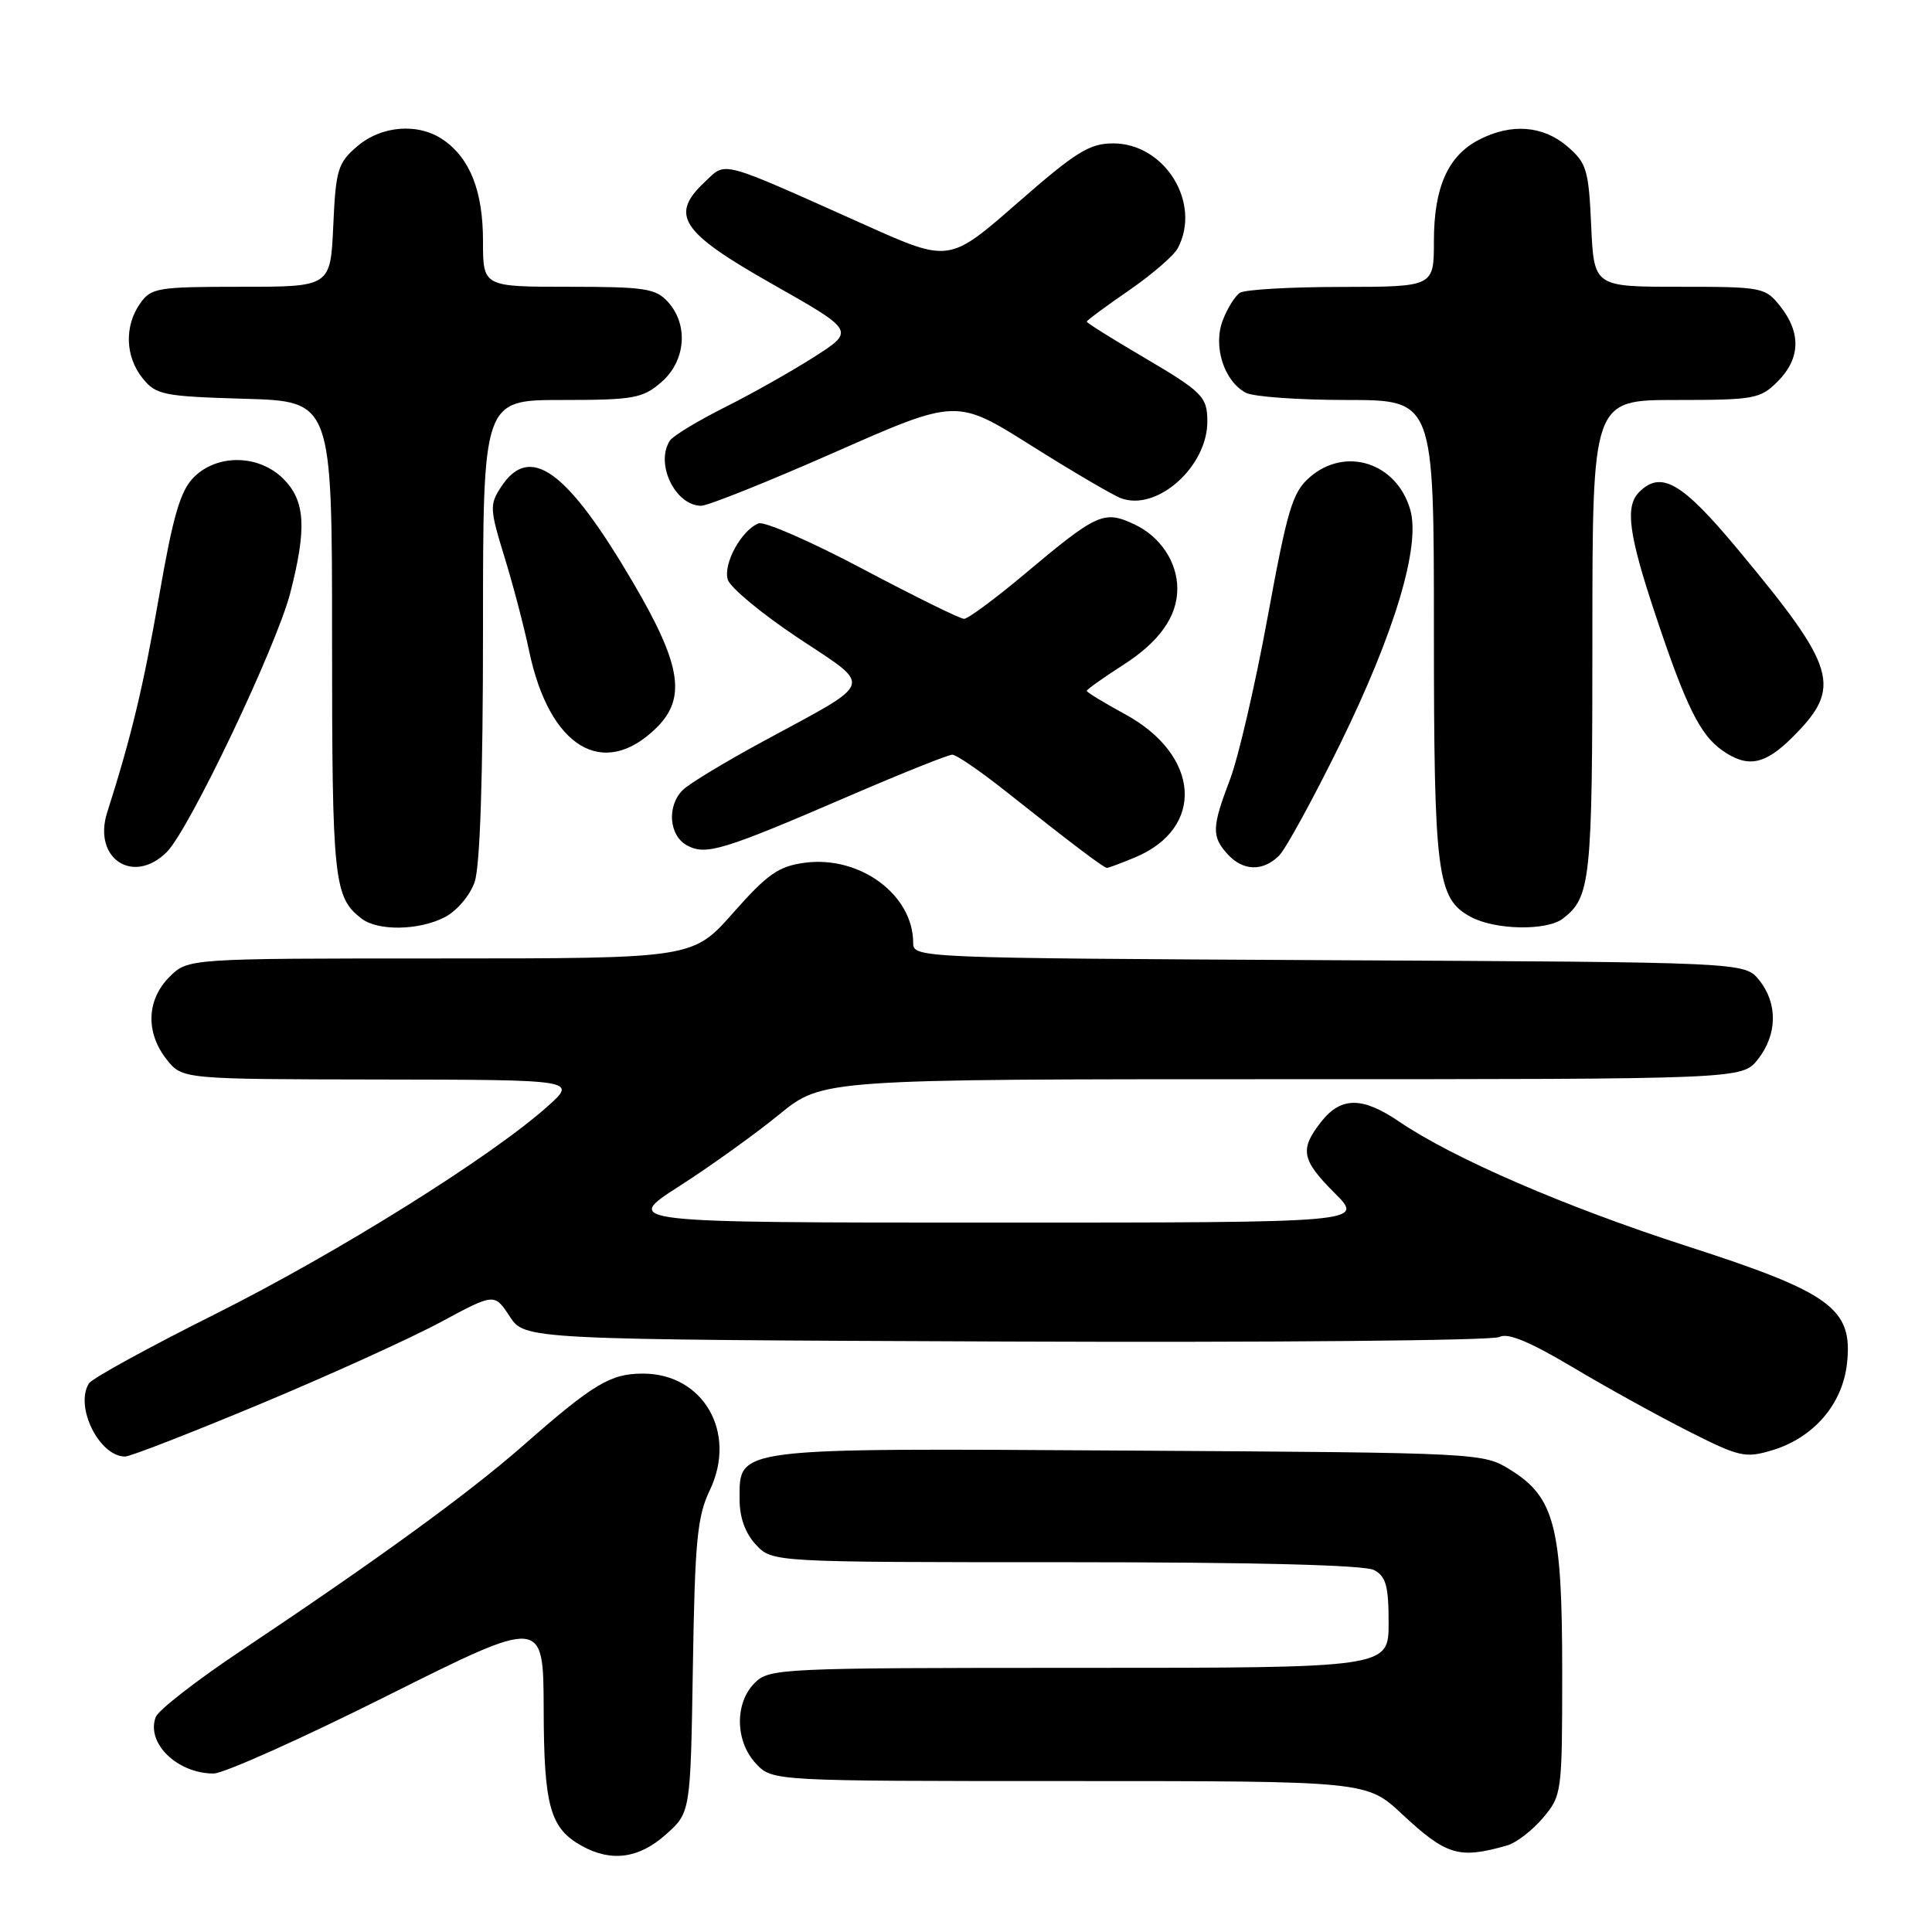 <?xml version="1.0" encoding="UTF-8" standalone="no"?>
<!DOCTYPE svg PUBLIC "-//W3C//DTD SVG 1.1//EN" "http://www.w3.org/Graphics/SVG/1.1/DTD/svg11.dtd" >
<svg xmlns="http://www.w3.org/2000/svg" xmlns:xlink="http://www.w3.org/1999/xlink" version="1.1" viewBox="0 0 256 256">
 <g >
 <path fill="currentColor"
d=" M 88.23 243.08 C 91.50 240.17 91.50 240.17 91.81 220.83 C 92.08 204.14 92.38 200.94 94.07 197.42 C 97.70 189.81 93.19 181.99 85.17 182.01 C 80.88 182.01 78.62 183.37 69.25 191.60 C 62.06 197.90 50.23 206.51 31.88 218.77 C 26.04 222.67 20.98 226.60 20.64 227.51 C 19.32 230.94 23.47 235.00 28.30 235.00 C 29.64 235.00 40.02 230.35 51.36 224.67 C 72.00 214.35 72.00 214.35 72.04 226.42 C 72.07 239.37 72.88 242.26 77.11 244.60 C 81.00 246.76 84.68 246.26 88.23 243.08 Z  M 199.71 244.53 C 200.92 244.18 203.06 242.53 204.46 240.87 C 206.96 237.90 207.00 237.56 207.00 221.44 C 207.00 202.30 206.00 198.41 200.15 194.77 C 196.51 192.51 196.37 192.50 149.63 192.21 C 96.84 191.89 98.00 191.74 98.00 198.71 C 98.00 201.09 98.76 203.18 100.17 204.69 C 102.35 207.00 102.35 207.00 141.24 207.00 C 166.14 207.00 180.83 207.37 182.07 208.04 C 183.65 208.88 184.00 210.16 184.00 215.04 C 184.00 221.00 184.00 221.00 143.00 221.00 C 103.33 221.00 101.93 221.07 100.00 223.00 C 97.32 225.68 97.41 230.74 100.17 233.69 C 102.35 236.00 102.35 236.00 141.72 236.00 C 181.09 236.00 181.09 236.00 185.79 240.39 C 191.68 245.87 193.31 246.36 199.71 244.53 Z  M 34.55 186.01 C 43.75 182.17 54.49 177.29 58.40 175.18 C 65.51 171.35 65.51 171.35 67.53 174.42 C 69.54 177.50 69.54 177.50 133.35 177.76 C 168.44 177.90 197.84 177.63 198.68 177.16 C 199.75 176.56 202.63 177.75 208.26 181.09 C 212.68 183.73 219.61 187.56 223.64 189.60 C 230.44 193.05 231.25 193.24 234.78 192.18 C 240.28 190.54 244.12 186.11 244.73 180.72 C 245.55 173.40 242.69 171.30 223.50 165.11 C 207.45 159.93 192.56 153.49 185.38 148.61 C 180.51 145.30 177.69 145.31 175.07 148.63 C 172.18 152.31 172.44 153.68 176.88 158.12 C 180.76 162.00 180.76 162.00 131.63 162.00 C 82.50 162.00 82.50 162.00 90.00 157.18 C 94.12 154.54 100.08 150.26 103.24 147.68 C 108.97 143.00 108.97 143.00 169.91 143.00 C 230.85 143.00 230.85 143.00 232.93 140.37 C 235.52 137.07 235.58 132.94 233.09 129.86 C 231.18 127.50 231.18 127.50 176.09 127.23 C 121.53 126.95 121.00 126.93 121.00 124.93 C 121.00 118.56 113.93 113.34 106.62 114.32 C 103.15 114.79 101.69 115.82 97.16 120.94 C 91.81 127.00 91.81 127.00 58.36 127.00 C 24.91 127.00 24.91 127.00 22.45 129.45 C 19.42 132.49 19.27 136.80 22.07 140.37 C 24.15 143.00 24.15 143.00 50.32 143.04 C 76.50 143.08 76.50 143.08 72.50 146.65 C 64.98 153.35 44.66 166.04 28.60 174.08 C 19.78 178.49 12.21 182.64 11.79 183.30 C 9.86 186.35 13.14 193.00 16.58 193.00 C 17.26 193.00 25.34 189.85 34.55 186.01 Z  M 58.94 121.53 C 60.53 120.71 62.27 118.66 62.89 116.88 C 63.61 114.82 64.00 102.98 64.00 83.35 C 64.00 53.00 64.00 53.00 74.44 53.00 C 83.95 53.00 85.13 52.79 87.61 50.66 C 90.86 47.86 91.27 43.06 88.51 40.01 C 86.89 38.22 85.44 38.00 75.35 38.00 C 64.00 38.00 64.00 38.00 64.00 31.95 C 64.00 25.37 62.31 21.03 58.78 18.56 C 55.48 16.25 50.57 16.61 47.32 19.40 C 44.76 21.60 44.49 22.50 44.16 29.90 C 43.79 38.00 43.79 38.00 31.95 38.00 C 20.85 38.00 20.02 38.14 18.56 40.22 C 16.45 43.23 16.60 47.28 18.91 50.14 C 20.68 52.33 21.64 52.52 32.41 52.84 C 44.00 53.17 44.00 53.17 44.00 84.65 C 44.00 116.72 44.23 118.89 47.91 121.72 C 50.09 123.39 55.52 123.30 58.94 121.53 Z  M 207.09 121.72 C 210.77 118.89 211.00 116.72 211.00 84.57 C 211.00 53.00 211.00 53.00 222.05 53.00 C 232.44 53.00 233.24 52.86 235.55 50.55 C 238.55 47.55 238.68 44.13 235.93 40.63 C 233.91 38.07 233.57 38.00 222.53 38.00 C 211.21 38.00 211.21 38.00 210.84 29.90 C 210.51 22.50 210.24 21.60 207.68 19.40 C 204.46 16.63 200.23 16.31 195.97 18.52 C 191.86 20.64 190.00 24.83 190.00 31.95 C 190.00 38.00 190.00 38.00 177.75 38.02 C 171.01 38.02 164.97 38.37 164.31 38.79 C 163.66 39.20 162.63 40.85 162.02 42.45 C 160.71 45.88 162.18 50.49 165.07 52.04 C 166.06 52.57 172.07 53.00 178.43 53.00 C 190.00 53.00 190.00 53.00 190.00 83.35 C 190.00 115.93 190.40 119.06 194.86 121.48 C 198.09 123.24 204.93 123.37 207.09 121.72 Z  M 22.11 112.89 C 25.08 109.92 36.63 85.67 38.47 78.54 C 40.67 69.96 40.45 66.36 37.55 63.45 C 34.30 60.21 28.79 60.12 25.67 63.25 C 23.90 65.03 22.93 68.33 21.08 79.00 C 18.97 91.09 17.42 97.55 14.20 107.66 C 12.26 113.75 17.67 117.33 22.11 112.89 Z  M 150.40 113.61 C 159.71 109.72 159.04 100.06 149.08 94.64 C 146.29 93.12 144.00 91.73 144.00 91.54 C 144.00 91.36 146.18 89.81 148.84 88.10 C 153.63 85.03 156.00 81.69 156.00 78.00 C 156.00 74.50 153.76 71.11 150.37 69.51 C 146.28 67.57 145.42 67.96 135.71 76.11 C 131.85 79.35 128.26 82.00 127.74 82.00 C 127.22 82.00 121.20 79.03 114.36 75.41 C 107.52 71.78 101.30 69.06 100.52 69.35 C 98.25 70.23 95.78 74.74 96.44 76.82 C 96.78 77.87 100.95 81.33 105.71 84.50 C 115.77 91.19 116.12 90.10 101.22 98.18 C 96.11 100.94 91.27 103.87 90.47 104.68 C 88.33 106.81 88.64 110.74 91.05 112.03 C 93.56 113.37 95.77 112.70 112.73 105.38 C 119.60 102.42 125.65 100.00 126.18 100.00 C 126.71 100.00 129.84 102.14 133.14 104.75 C 141.96 111.75 146.25 115.00 146.68 115.00 C 146.89 115.00 148.57 114.37 150.40 113.61 Z  M 169.48 113.38 C 170.37 112.49 174.00 105.85 177.55 98.63 C 184.80 83.86 188.25 72.36 186.87 67.56 C 185.08 61.30 178.28 59.11 173.53 63.25 C 171.26 65.23 170.59 67.48 167.97 81.76 C 166.33 90.70 164.09 100.37 162.99 103.26 C 160.57 109.63 160.53 110.82 162.65 113.17 C 164.70 115.43 167.34 115.51 169.48 113.38 Z  M 237.54 97.66 C 244.14 91.06 243.42 88.58 230.25 72.77 C 222.87 63.90 220.10 62.30 217.20 65.20 C 215.30 67.10 215.79 70.78 219.38 81.54 C 223.40 93.60 225.27 97.37 228.22 99.44 C 231.57 101.79 233.85 101.35 237.54 97.66 Z  M 86.98 96.44 C 90.98 92.50 90.27 88.08 83.92 77.25 C 75.14 62.27 70.22 58.69 66.40 64.51 C 64.86 66.86 64.89 67.44 66.83 73.76 C 67.98 77.47 69.45 83.09 70.11 86.25 C 72.79 99.04 79.94 103.37 86.98 96.44 Z  M 110.63 59.92 C 126.75 52.81 126.75 52.81 136.61 59.02 C 142.03 62.43 147.39 65.58 148.52 66.01 C 153.29 67.82 160.02 61.83 159.98 55.80 C 159.96 52.54 159.36 51.94 151.25 47.17 C 147.26 44.83 144.00 42.78 144.00 42.62 C 144.00 42.46 146.50 40.61 149.55 38.51 C 152.60 36.41 155.52 33.89 156.05 32.91 C 159.25 26.94 154.37 19.00 147.50 19.00 C 144.36 19.00 142.56 20.12 134.81 26.90 C 125.77 34.80 125.77 34.80 114.64 29.81 C 95.07 21.05 96.29 21.38 93.41 24.09 C 88.69 28.51 90.17 30.75 102.39 37.67 C 113.28 43.84 113.28 43.84 107.89 47.29 C 104.93 49.18 99.58 52.20 96.00 53.99 C 92.42 55.79 89.17 57.76 88.77 58.38 C 86.78 61.41 89.45 66.98 92.90 67.02 C 93.78 67.03 101.76 63.83 110.63 59.92 Z "/>
</g>
</svg>